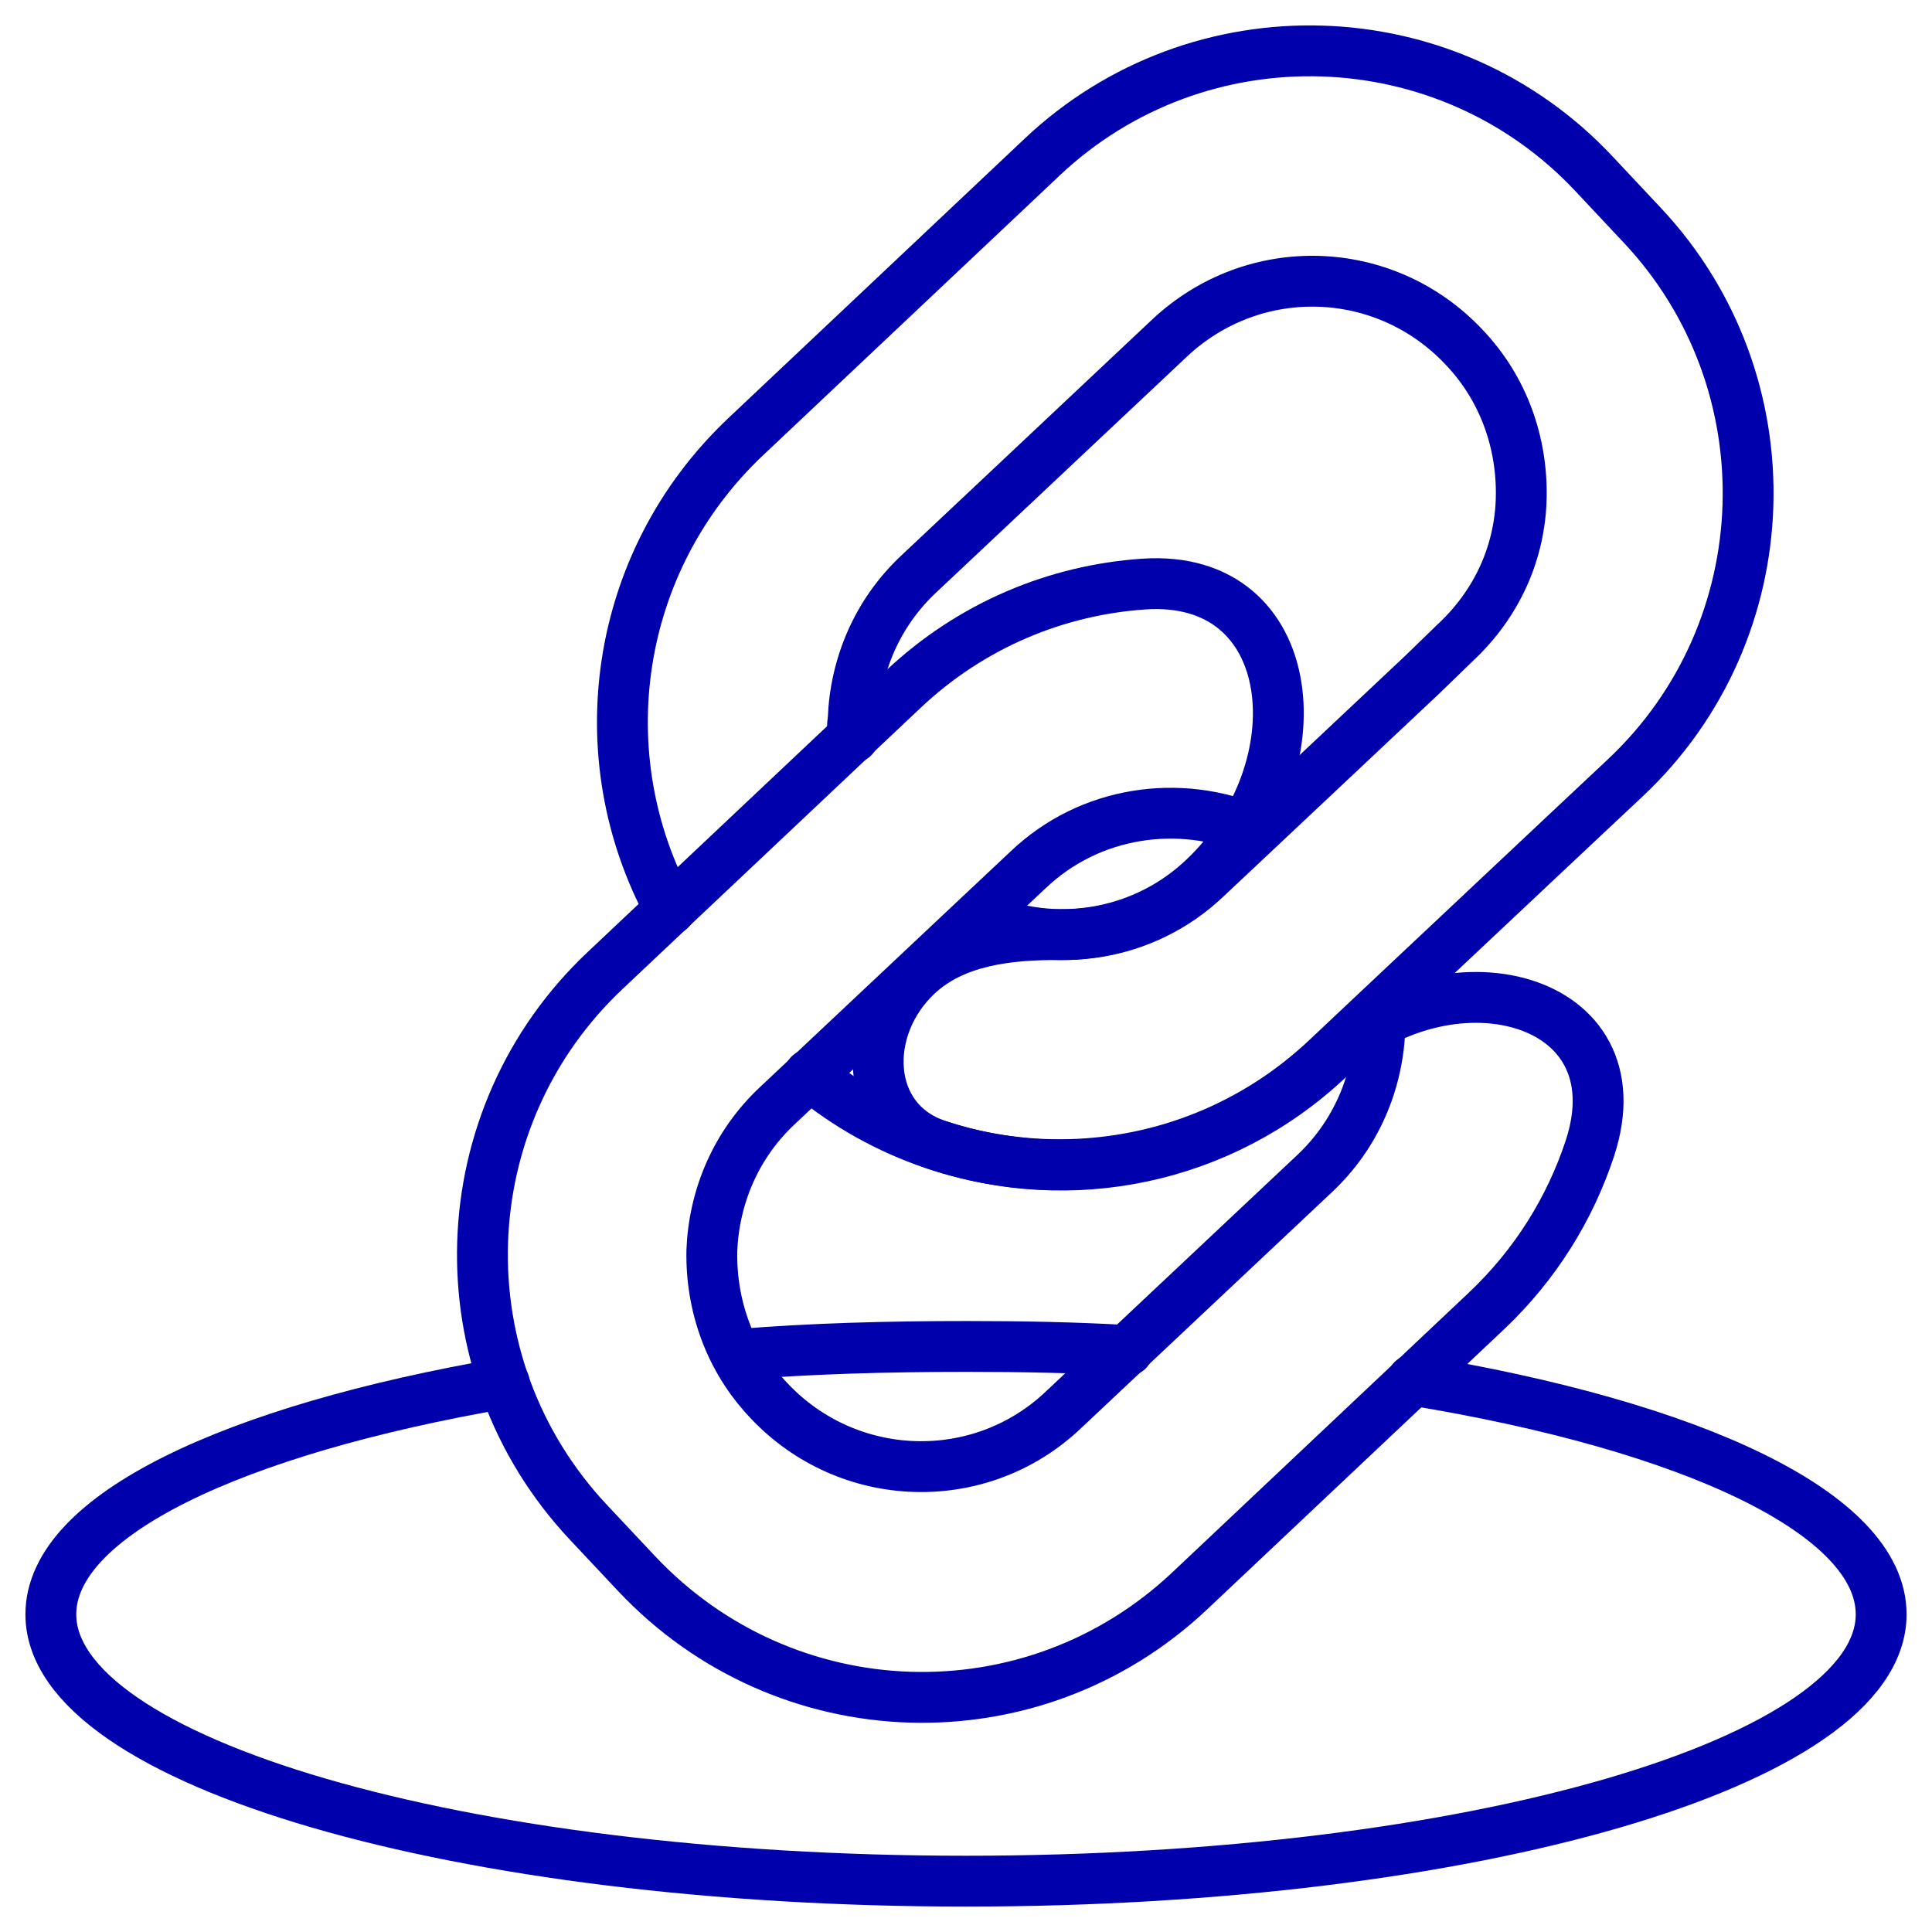<svg width="38" height="38" viewBox="0 0 38 38" fill="none" xmlns="http://www.w3.org/2000/svg">
<path d="M26.14 20.814C28.455 18.628 32.267 19.565 31.27 22.59C30.882 23.767 30.204 24.869 29.24 25.782L23.4 31.291C20.3 34.215 15.44 34.055 12.52 30.95L11.58 29.949C8.66 26.844 8.82 21.976 11.92 19.072L17.76 13.563C19.104 12.292 20.785 11.605 22.494 11.488C25.604 11.275 25.945 15.128 23.68 17.269V17.269C22.887 18.024 21.866 18.39 20.848 18.383C19.843 18.376 18.767 18.494 18.036 19.182V19.182C16.931 20.221 16.994 22.038 18.432 22.52C21.028 23.389 24.007 22.831 26.14 20.814V20.814Z" stroke="#0000AC" stroke-miterlimit="10" stroke-linecap="round" stroke-linejoin="round"/>
<path d="M27.141 19.873C27.161 19.993 27.161 20.113 27.141 20.234C27.101 21.275 26.681 22.317 25.841 23.098L20.921 27.726C19.281 29.288 16.681 29.208 15.121 27.545C14.341 26.724 13.981 25.662 14.001 24.601C14.041 23.559 14.461 22.517 15.301 21.736L15.961 21.115L19.241 18.03L20.221 17.109C21.441 15.947 23.201 15.707 24.661 16.328" stroke="#0000AC" stroke-miterlimit="10" stroke-linecap="round" stroke-linejoin="round"/>
<path d="M13.181 17.89C11.54 14.885 12.06 11.059 14.661 8.595L20.5 3.087C23.581 0.182 28.46 0.323 31.36 3.427L32.3 4.429C35.2 7.514 35.06 12.402 31.96 15.306L30.701 16.488L27.101 19.873L26.101 20.815C23.241 23.519 18.86 23.579 15.921 21.135" stroke="#0000AC" stroke-miterlimit="10" stroke-linecap="round" stroke-linejoin="round"/>
<path d="M16.781 14.505C16.761 14.385 16.761 14.264 16.781 14.144C16.821 13.103 17.241 12.061 18.081 11.28L23.001 6.652C24.661 5.09 27.241 5.17 28.801 6.833C29.581 7.654 29.941 8.716 29.921 9.777C29.901 10.839 29.461 11.861 28.621 12.642L27.981 13.263L24.701 16.348L23.721 17.269C22.501 18.431 20.741 18.671 19.281 18.05" stroke="#0000AC" stroke-miterlimit="10" stroke-linecap="round" stroke-linejoin="round"/>
<path d="M27.78 27.145C33.28 28.046 37 29.769 37 31.752C37 34.656 28.94 37 19 37C9.06 37 1 34.656 1 31.752C1 29.809 4.58 28.126 9.92 27.205" stroke="#0000AC" stroke-miterlimit="10" stroke-linecap="round" stroke-linejoin="round"/>
<path d="M14.5 26.643C15.94 26.523 17.46 26.483 19.02 26.483C20.1 26.483 21.16 26.503 22.18 26.563" stroke="#0000AC" stroke-miterlimit="10" stroke-linecap="round" stroke-linejoin="round"/>
</svg>
